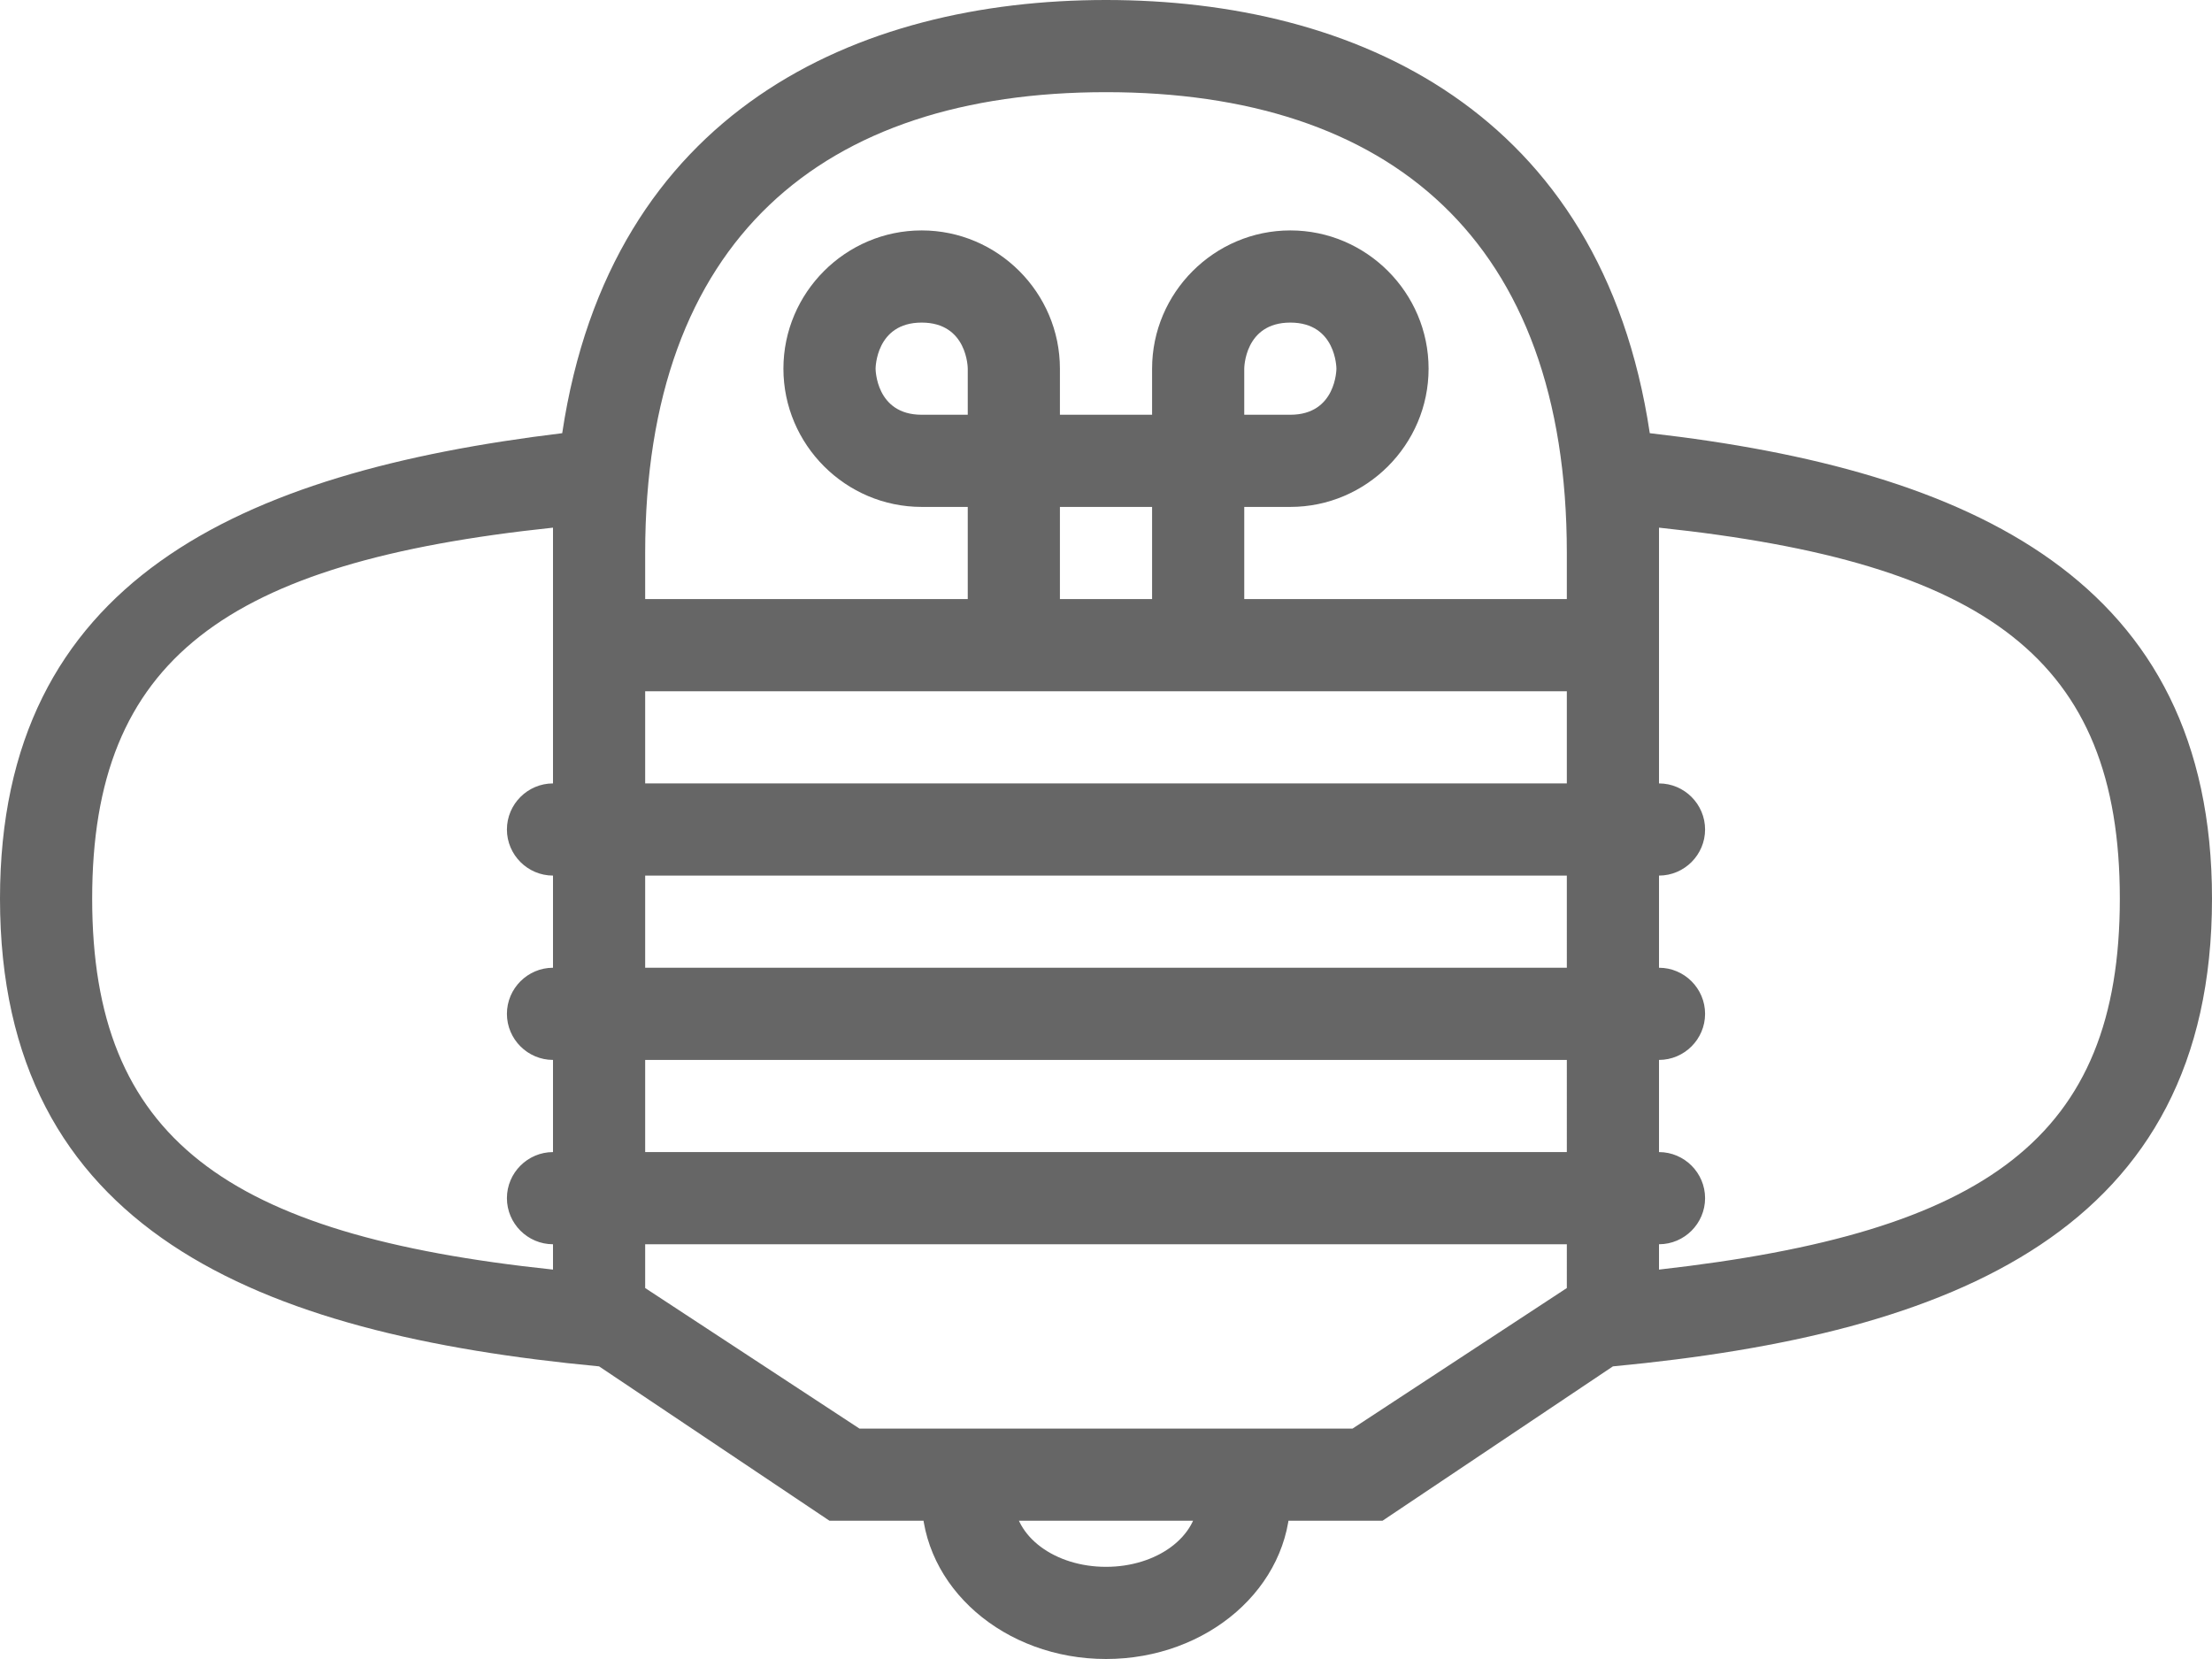 <?xml version="1.0" encoding="utf-8"?>
<!-- Generator: Adobe Illustrator 18.0.0, SVG Export Plug-In . SVG Version: 6.00 Build 0)  -->
<!DOCTYPE svg PUBLIC "-//W3C//DTD SVG 1.1//EN" "http://www.w3.org/Graphics/SVG/1.1/DTD/svg11.dtd">
<svg version="1.1" id="Layer_1" xmlns="http://www.w3.org/2000/svg" xmlns:xlink="http://www.w3.org/1999/xlink" x="0px" y="0px"
	 viewBox="0 0 96 72" enable-background="new 0 0 96 72" xml:space="preserve">
<g>
	<path fill="#666666" d="M72,55.1c14.2-1.6,20-5.7,20-16.1c0-10.4-5.8-14.6-20-16.1c0,0.4,0,0.7,0,1.1V55.1L72,55.1L72,55.1z
		 M24,22.9C9.8,24.4,4,28.6,4,39c0,10.4,5.8,14.6,20,16.1V24C24,23.6,24,23.2,24,22.9L24,22.9L24,22.9z M26,59.3
		C11.2,57.9,0,53.4,0,39c0-13.8,10.4-18.5,24.4-20.2C26.5,4.8,37.2,0,48,0c10.8,0,21.5,4.8,23.6,18.8C85.6,20.4,96,25.2,96,39
		c0,14.4-11.2,18.9-26,20.3L60,66H36L26,59.3L26,59.3L26,59.3z M28,55.9l9.3,6.1l21.4,0l9.3-6.1V24c0-13.6-7.7-20-20-20
		c-12.3,0-20,6.4-20,20V55.9L28,55.9z M22,36c0-1.1,0.9-2,2-2h48c1.1,0,2,0.9,2,2l0,0c0,1.1-0.9,2-2,2H24C22.9,38,22,37.1,22,36
		L22,36L22,36z M22,44c0-1.1,0.9-2,2-2h48c1.1,0,2,0.9,2,2l0,0c0,1.1-0.9,2-2,2H24C22.9,46,22,45.1,22,44L22,44L22,44z M56,65
		c0,3.9-3.6,7-8,7c-4.4,0-8-3.1-8-7h4c0,1.7,1.8,3,4,3c2.2,0,4-1.3,4-3H56L56,65L56,65z M22,52c0-1.1,0.9-2,2-2h48c1.1,0,2,0.9,2,2
		c0,1.1-0.9,2-2,2H24C22.9,54,22,53.1,22,52L22,52z M26,26h44v4H26V26L26,26z M26,26"/>
	<path fill-rule="evenodd" clip-rule="evenodd" fill="#666666" d="M42,22h-2c-3.3,0-6-2.7-6-6c0-3.3,2.7-6,6-6c3.3,0,6,2.7,6,6v2h4
		v-2c0-3.3,2.7-6,6-6c3.3,0,6,2.7,6,6c0,3.3-2.7,6-6,6h-2l0,0v7h-4v-7h-4v7h-4V22L42,22z M54,18v-2c0,0,0-2,2-2c2,0,2,2,2,2s0,2-2,2
		H54L54,18z M42,18v-2c0,0,0-2-2-2c-2,0-2,2-2,2s0,2,2,2H42L42,18z M42,18"/>
</g>
</svg>
